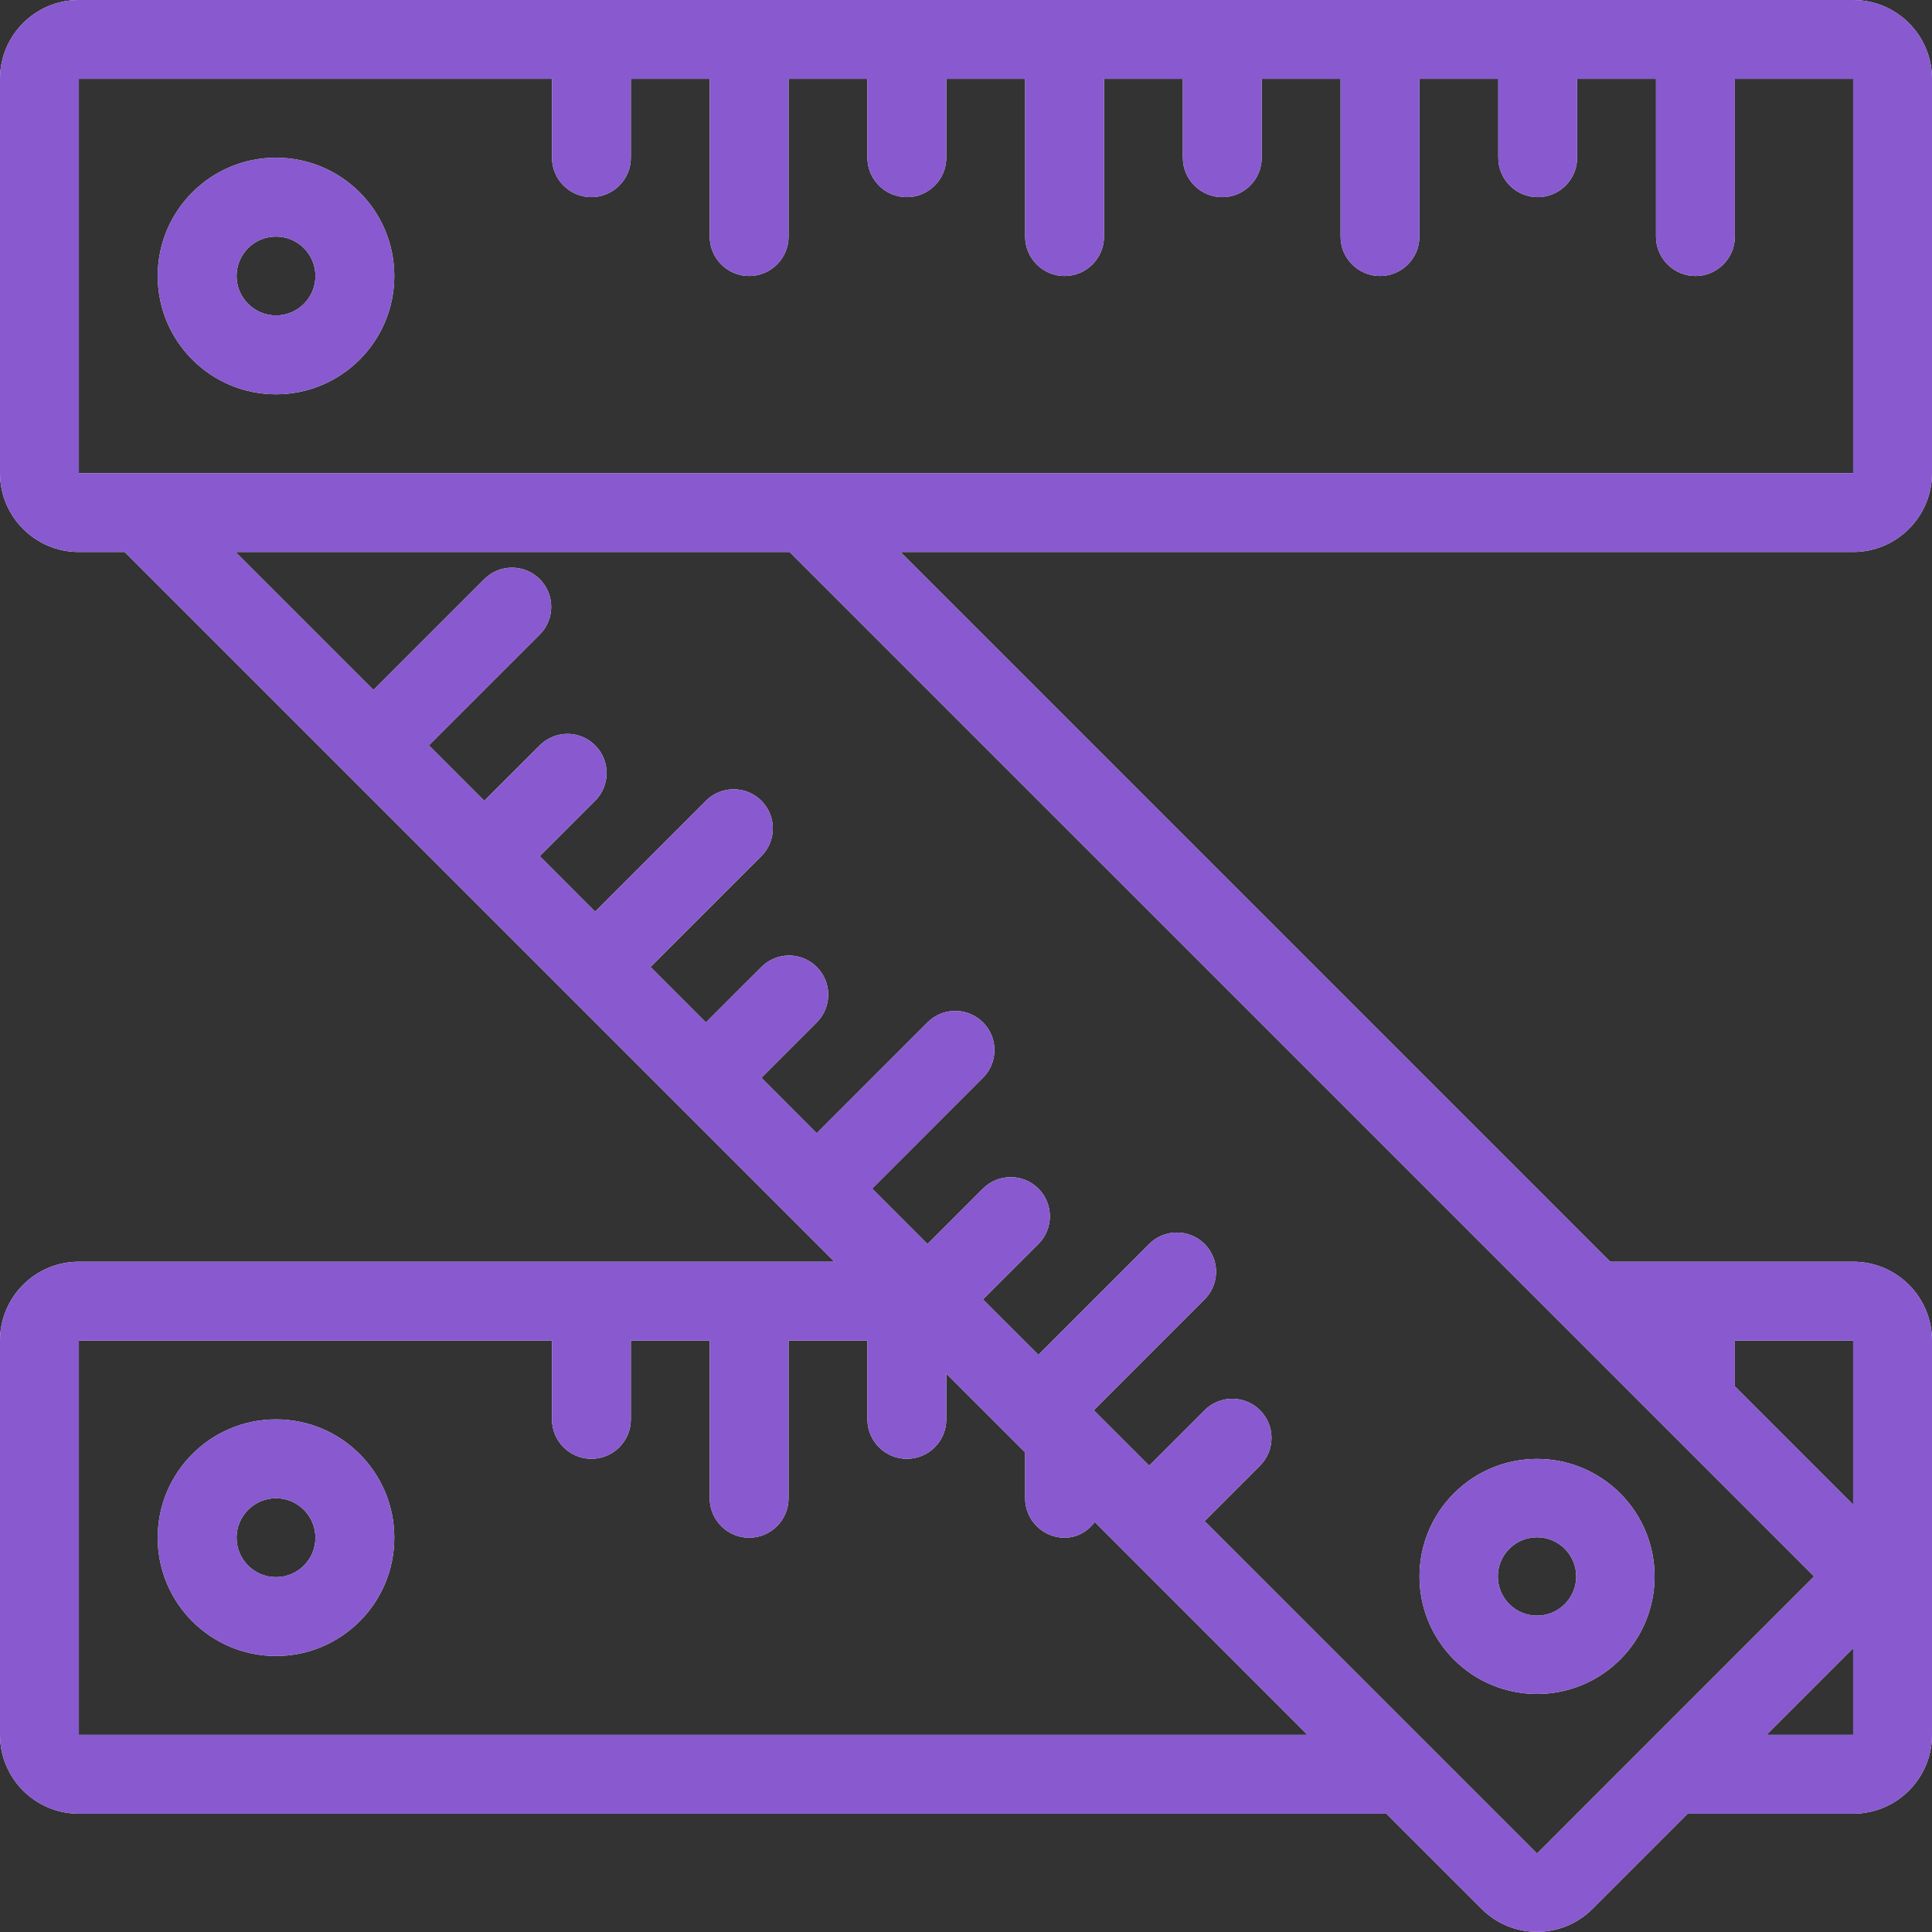 <svg width="49" height="49" viewBox="0 0 49 49" fill="none" xmlns="http://www.w3.org/2000/svg">
<rect x="0" y="0" width="49" height="49" fill="#333333" stroke="none"/>
<path fill-rule="evenodd" clip-rule="evenodd" d="M47 32C48.105 32 49 32.895 49 34V44C49 45.104 48.105 46 47 46H42.802L40.388 48.414C39.612 49.19 38.354 49.19 37.578 48.414L35.163 46H2C0.895 46 0 45.104 0 44V34C0 32.895 0.895 32 2 32H21.163L3.163 14H2C0.895 14 0 13.104 0 11.999V2C0 0.895 0.895 -0 2 -0H47C48.105 -0 49 0.895 49 2V11.999C49 13.104 48.105 14 47 14H22.837L40.837 32H47ZM44 34V35.163L47 38.163V34H44ZM47 44V41.802L44.802 44H47ZM23 36.999C22.448 36.999 22 36.552 22 35.999V34H20V37.999C20 38.552 19.552 39 19 39C18.448 39 18 38.552 18 37.999V34H16V35.999C16 36.552 15.552 36.999 15 36.999C14.448 36.999 14 36.552 14 35.999V34H2V44H33.163L27.766 38.602C27.587 38.837 27.32 39 27 39C26.448 39 26 38.552 26 37.999V36.836L24 34.837V35.999C24 36.552 23.552 36.999 23 36.999ZM47 2H44V6C44 6.552 43.552 7 43 7C42.448 7 42 6.552 42 6V2H40V4C40 4.552 39.552 5 39 5C38.448 5 38 4.552 38 4V2H36V6C36 6.552 35.552 7 35 7C34.448 7 34 6.552 34 6V2H32V4C32 4.552 31.552 5 31 5C30.448 5 30 4.552 30 4V2H28V6C28 6.552 27.552 7 27 7C26.448 7 26 6.552 26 6V2H24V4C24 4.552 23.552 5 23 5C22.448 5 22 4.552 22 4V2H20V6C20 6.552 19.552 7 19 7C18.448 7 18 6.552 18 6V2H16V4C16 4.552 15.552 5 15 5C14.448 5 14 4.552 14 4V2H2V11.999H47V2ZM5.974 14L9.473 17.499L12.283 14.688C12.671 14.3 13.301 14.3 13.689 14.688C14.077 15.076 14.077 15.706 13.689 16.094L10.878 18.904L12.283 20.309L13.689 18.904C14.077 18.516 14.706 18.516 15.094 18.904C15.482 19.292 15.482 19.921 15.094 20.309L13.689 21.714L15.094 23.12L17.904 20.309C18.292 19.921 18.922 19.921 19.31 20.309C19.698 20.697 19.698 21.326 19.31 21.714L16.499 24.525L17.904 25.93L19.31 24.525C19.698 24.137 20.327 24.137 20.715 24.525C21.103 24.913 21.103 25.542 20.715 25.93L19.31 27.335L20.715 28.741L23.525 25.93C23.913 25.542 24.542 25.542 24.93 25.93C25.319 26.318 25.319 26.947 24.93 27.335L22.12 30.146L23.525 31.551L24.93 30.146C25.319 29.758 25.948 29.758 26.336 30.146C26.724 30.534 26.724 31.163 26.336 31.551L24.93 32.956L26.336 34.361L29.146 31.551C29.534 31.163 30.163 31.163 30.551 31.551C30.939 31.939 30.939 32.569 30.551 32.956L27.741 35.767L29.146 37.172L30.551 35.767C30.939 35.379 31.569 35.379 31.957 35.767C32.345 36.155 32.345 36.784 31.957 37.172L30.551 38.578L38.983 47.009L46.009 39.982L20.026 14H5.974ZM41.091 42.09C39.926 43.254 38.039 43.254 36.875 42.09C35.711 40.926 35.711 39.039 36.875 37.875C38.039 36.71 39.926 36.71 41.091 37.875C42.255 39.039 42.255 40.926 41.091 42.09ZM39.685 39.28C39.297 38.892 38.668 38.892 38.28 39.28C37.892 39.668 37.892 40.297 38.28 40.685C38.668 41.073 39.297 41.073 39.685 40.685C40.074 40.297 40.074 39.668 39.685 39.28ZM7 4C8.657 4 10 5.343 10 7C10 8.656 8.657 10 7 10C5.343 10 4 8.656 4 7C4 5.343 5.343 4 7 4ZM7 8C7.552 8 8 7.552 8 7C8 6.447 7.552 6 7 6C6.448 6 6 6.447 6 7C6 7.552 6.448 8 7 8ZM7 42C5.343 42 4 40.657 4 39C4 37.342 5.343 35.999 7 35.999C8.657 35.999 10 37.342 10 39C10 40.657 8.657 42 7 42ZM7 37.999C6.448 37.999 6 38.447 6 39C6 39.552 6.448 40 7 40C7.552 40 8 39.552 8 39C8 38.447 7.552 37.999 7 37.999Z" fill="white"/>
<path fill-rule="evenodd" clip-rule="evenodd" d="M47 32C48.105 32 49 32.895 49 34V44C49 45.104 48.105 46 47 46H42.802L40.388 48.414C39.612 49.19 38.354 49.19 37.578 48.414L35.163 46H2C0.895 46 0 45.104 0 44V34C0 32.895 0.895 32 2 32H21.163L3.163 14H2C0.895 14 0 13.104 0 11.999V2C0 0.895 0.895 -0 2 -0H47C48.105 -0 49 0.895 49 2V11.999C49 13.104 48.105 14 47 14H22.837L40.837 32H47ZM44 34V35.163L47 38.163V34H44ZM47 44V41.802L44.802 44H47ZM23 36.999C22.448 36.999 22 36.552 22 35.999V34H20V37.999C20 38.552 19.552 39 19 39C18.448 39 18 38.552 18 37.999V34H16V35.999C16 36.552 15.552 36.999 15 36.999C14.448 36.999 14 36.552 14 35.999V34H2V44H33.163L27.766 38.602C27.587 38.837 27.32 39 27 39C26.448 39 26 38.552 26 37.999V36.836L24 34.837V35.999C24 36.552 23.552 36.999 23 36.999ZM47 2H44V6C44 6.552 43.552 7 43 7C42.448 7 42 6.552 42 6V2H40V4C40 4.552 39.552 5 39 5C38.448 5 38 4.552 38 4V2H36V6C36 6.552 35.552 7 35 7C34.448 7 34 6.552 34 6V2H32V4C32 4.552 31.552 5 31 5C30.448 5 30 4.552 30 4V2H28V6C28 6.552 27.552 7 27 7C26.448 7 26 6.552 26 6V2H24V4C24 4.552 23.552 5 23 5C22.448 5 22 4.552 22 4V2H20V6C20 6.552 19.552 7 19 7C18.448 7 18 6.552 18 6V2H16V4C16 4.552 15.552 5 15 5C14.448 5 14 4.552 14 4V2H2V11.999H47V2ZM5.974 14L9.473 17.499L12.283 14.688C12.671 14.3 13.301 14.3 13.689 14.688C14.077 15.076 14.077 15.706 13.689 16.094L10.878 18.904L12.283 20.309L13.689 18.904C14.077 18.516 14.706 18.516 15.094 18.904C15.482 19.292 15.482 19.921 15.094 20.309L13.689 21.714L15.094 23.12L17.904 20.309C18.292 19.921 18.922 19.921 19.31 20.309C19.698 20.697 19.698 21.326 19.31 21.714L16.499 24.525L17.904 25.93L19.31 24.525C19.698 24.137 20.327 24.137 20.715 24.525C21.103 24.913 21.103 25.542 20.715 25.93L19.31 27.335L20.715 28.741L23.525 25.93C23.913 25.542 24.542 25.542 24.93 25.93C25.319 26.318 25.319 26.947 24.93 27.335L22.12 30.146L23.525 31.551L24.93 30.146C25.319 29.758 25.948 29.758 26.336 30.146C26.724 30.534 26.724 31.163 26.336 31.551L24.93 32.956L26.336 34.361L29.146 31.551C29.534 31.163 30.163 31.163 30.551 31.551C30.939 31.939 30.939 32.569 30.551 32.956L27.741 35.767L29.146 37.172L30.551 35.767C30.939 35.379 31.569 35.379 31.957 35.767C32.345 36.155 32.345 36.784 31.957 37.172L30.551 38.578L38.983 47.009L46.009 39.982L20.026 14H5.974ZM41.091 42.09C39.926 43.254 38.039 43.254 36.875 42.09C35.711 40.926 35.711 39.039 36.875 37.875C38.039 36.71 39.926 36.71 41.091 37.875C42.255 39.039 42.255 40.926 41.091 42.09ZM39.685 39.28C39.297 38.892 38.668 38.892 38.28 39.28C37.892 39.668 37.892 40.297 38.28 40.685C38.668 41.073 39.297 41.073 39.685 40.685C40.074 40.297 40.074 39.668 39.685 39.28ZM7 4C8.657 4 10 5.343 10 7C10 8.656 8.657 10 7 10C5.343 10 4 8.656 4 7C4 5.343 5.343 4 7 4ZM7 8C7.552 8 8 7.552 8 7C8 6.447 7.552 6 7 6C6.448 6 6 6.447 6 7C6 7.552 6.448 8 7 8ZM7 42C5.343 42 4 40.657 4 39C4 37.342 5.343 35.999 7 35.999C8.657 35.999 10 37.342 10 39C10 40.657 8.657 42 7 42ZM7 37.999C6.448 37.999 6 38.447 6 39C6 39.552 6.448 40 7 40C7.552 40 8 39.552 8 39C8 38.447 7.552 37.999 7 37.999Z" fill="#8859CF"/>
</svg>
